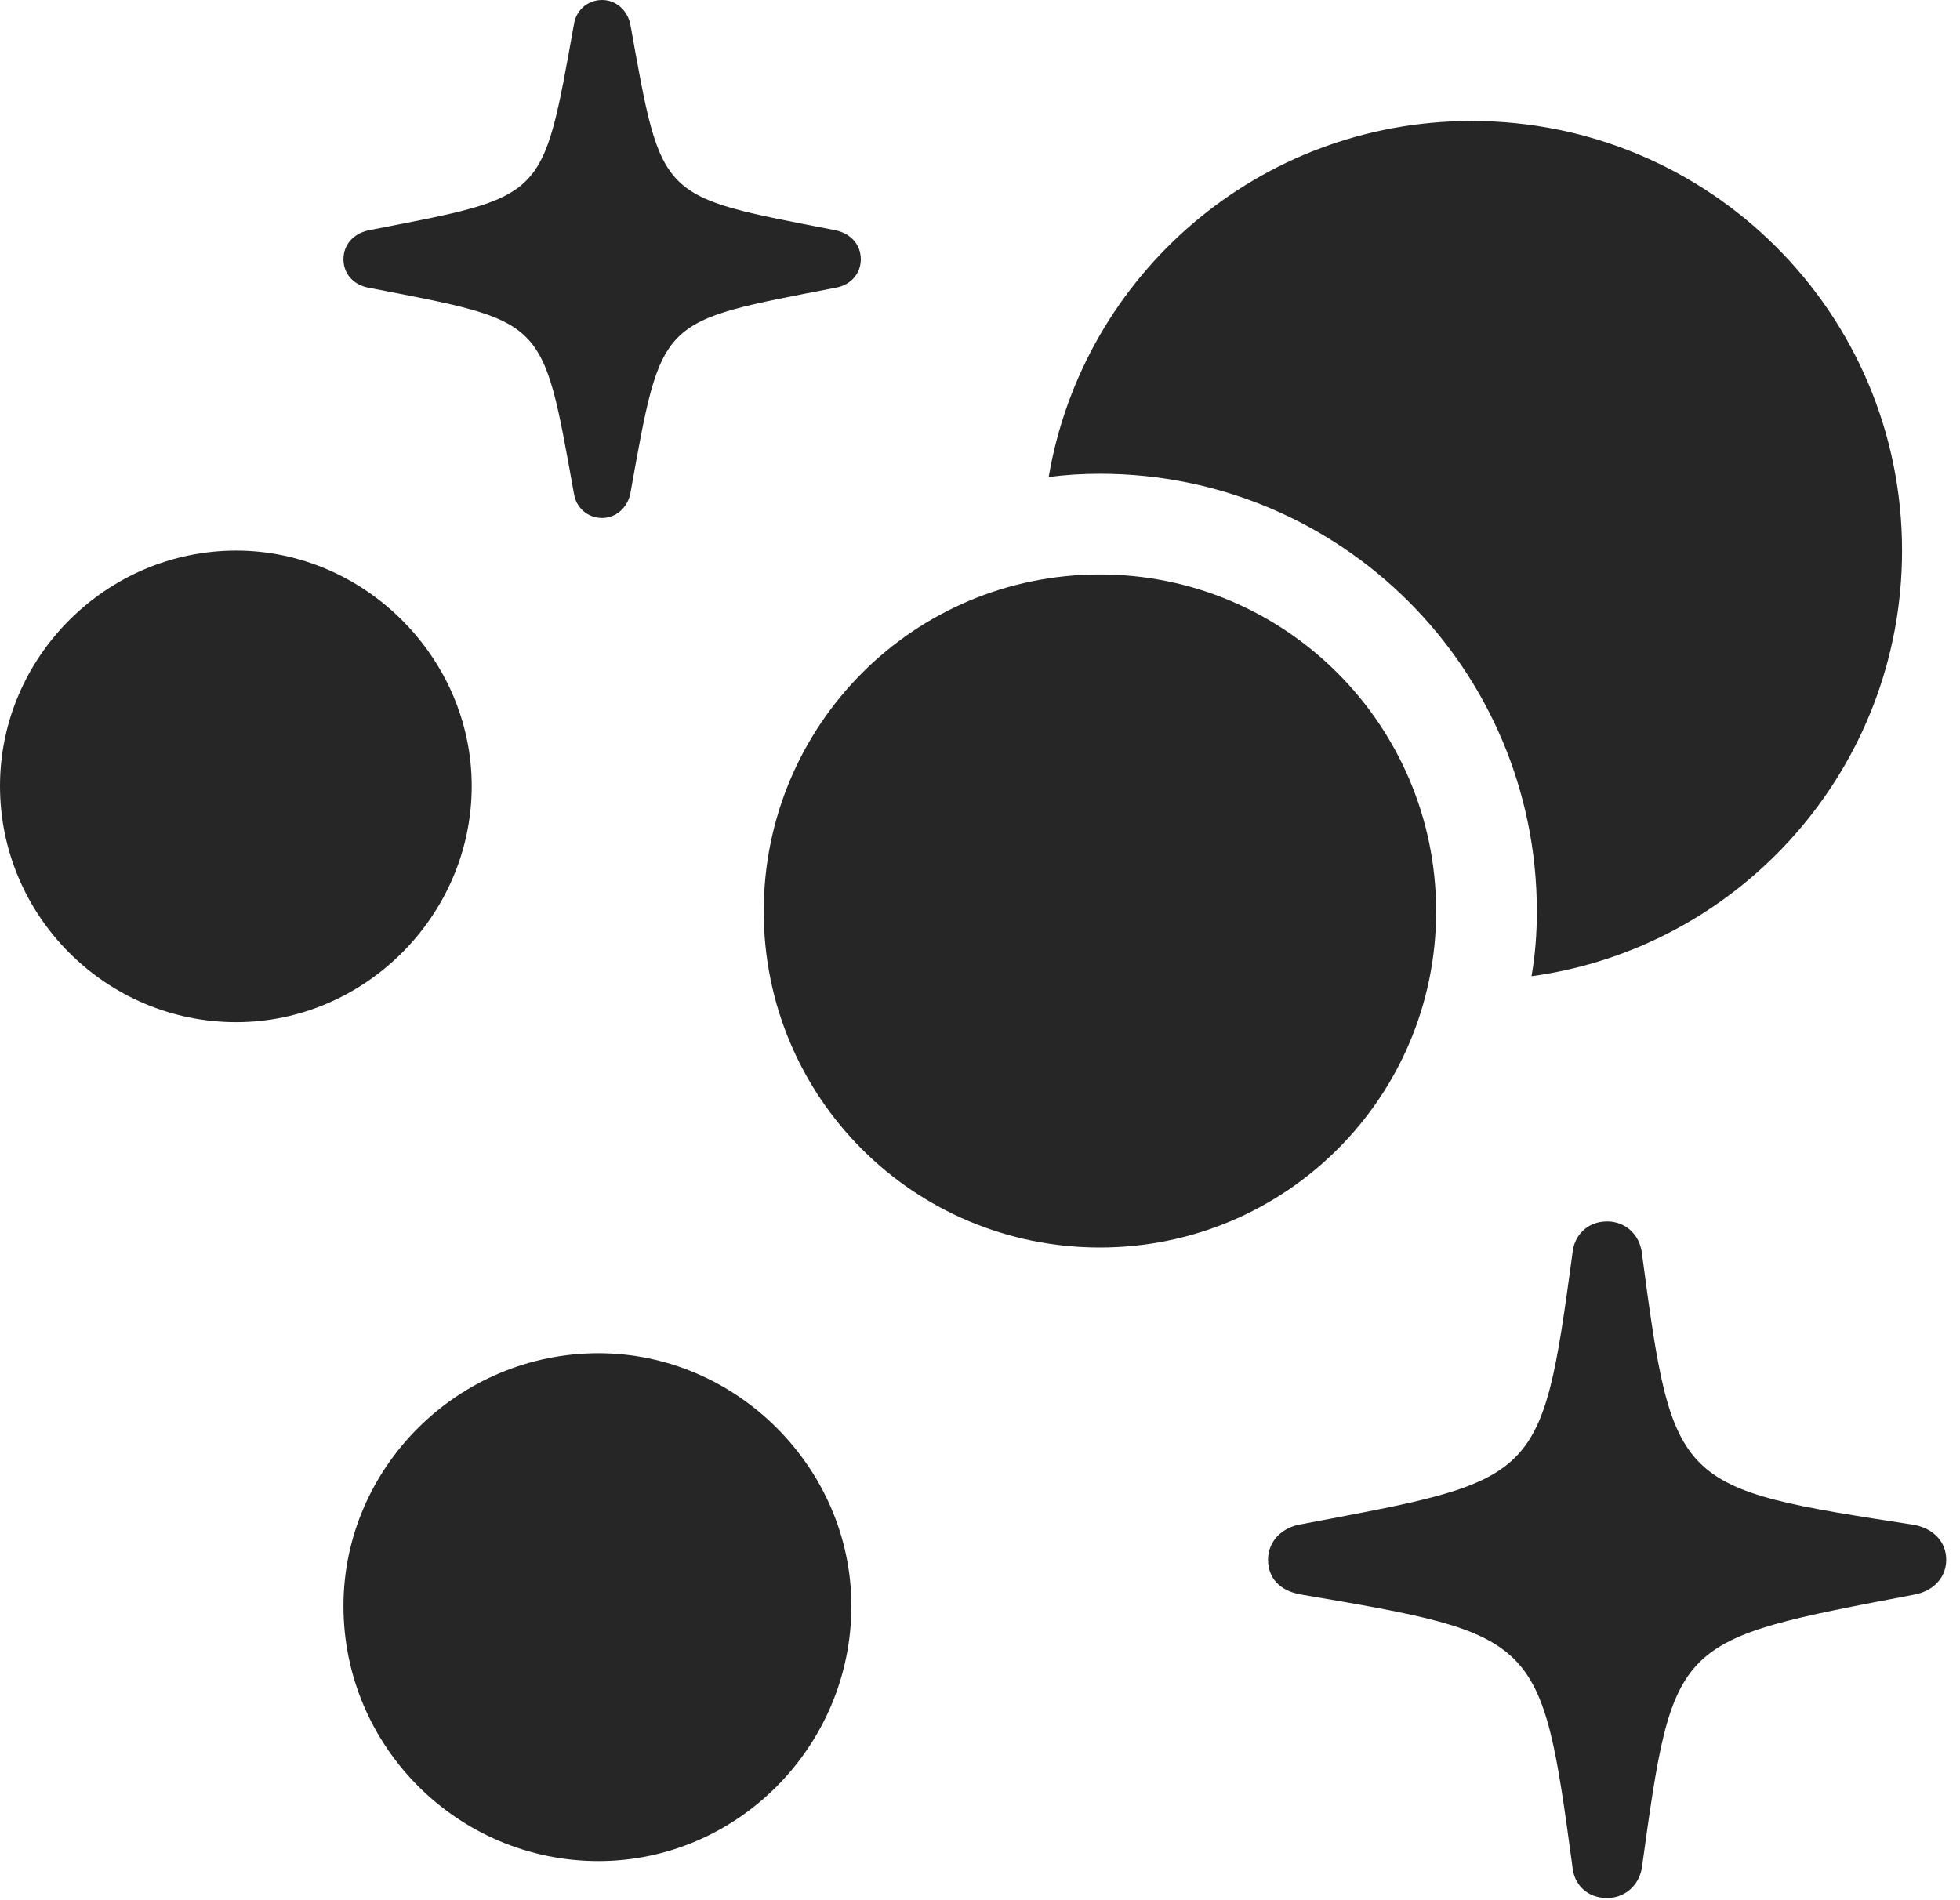 <?xml version="1.0" encoding="UTF-8"?>
<!--Generator: Apple Native CoreSVG 326-->
<!DOCTYPE svg
PUBLIC "-//W3C//DTD SVG 1.1//EN"
       "http://www.w3.org/Graphics/SVG/1.1/DTD/svg11.dtd">
<svg version="1.1" xmlns="http://www.w3.org/2000/svg" xmlns:xlink="http://www.w3.org/1999/xlink" viewBox="0 0 52.832 51.23">
 <g>
  <rect height="51.23" opacity="0" width="52.832" x="0" y="0"/>
  <path d="M44.258 33.789C45.098 40.117 45.156 40.117 51.602 41.113C52.109 41.211 52.461 41.562 52.461 42.051C52.461 42.539 52.109 42.891 51.621 42.988C45.098 44.238 45.117 44.141 44.258 50.352C44.18 50.84 43.789 51.172 43.32 51.172C42.793 51.172 42.422 50.82 42.383 50.312C41.543 44.102 41.484 44.082 35.059 42.988C34.512 42.891 34.18 42.559 34.18 42.051C34.18 41.602 34.492 41.23 34.98 41.113C41.484 39.883 41.543 40.02 42.383 33.809C42.422 33.301 42.793 32.93 43.32 32.93C43.809 32.93 44.199 33.281 44.258 33.789Z" fill="black" fill-opacity="0.85"/>
  <path d="M16.992 0.664C17.852 5.449 17.734 5.273 22.539 6.211C22.949 6.309 23.203 6.602 23.203 6.992C23.203 7.363 22.949 7.676 22.539 7.754C17.734 8.691 17.852 8.516 16.992 13.301C16.914 13.691 16.602 13.965 16.23 13.965C15.84 13.965 15.527 13.691 15.469 13.301C14.609 8.516 14.727 8.691 9.922 7.754C9.512 7.676 9.258 7.363 9.258 6.992C9.258 6.602 9.512 6.309 9.922 6.211C14.727 5.273 14.609 5.449 15.469 0.664C15.527 0.273 15.84 0 16.23 0C16.602 0 16.914 0.273 16.992 0.664Z" fill="black" fill-opacity="0.85"/>
  <path d="M22.949 43.301C22.949 47.09 19.863 50.176 16.133 50.176C12.344 50.176 9.258 47.09 9.258 43.301C9.258 39.57 12.344 36.484 16.133 36.484C19.844 36.484 22.949 39.57 22.949 43.301Z" fill="black" fill-opacity="0.85"/>
  <path d="M12.715 21.191C12.715 24.688 9.824 27.559 6.367 27.559C2.871 27.559 0 24.707 0 21.191C0 17.715 2.871 14.844 6.367 14.844C9.824 14.844 12.715 17.734 12.715 21.191Z" fill="black" fill-opacity="0.85"/>
  <path d="M51.27 14.844C51.27 20.701 46.927 25.546 41.282 26.32C41.382 25.753 41.426 25.167 41.426 24.57C41.426 18.047 36.152 12.773 29.648 12.773C29.18 12.773 28.718 12.801 28.267 12.861C29.195 7.4 33.939 3.262 39.668 3.262C46.074 3.262 51.27 8.438 51.27 14.844Z" fill="black" fill-opacity="0.85"/>
  <path d="M29.648 33.633C34.648 33.633 38.711 29.59 38.711 24.57C38.711 19.551 34.648 15.488 29.648 15.488C24.629 15.488 20.586 19.551 20.586 24.57C20.586 29.59 24.629 33.633 29.648 33.633Z" fill="black" fill-opacity="0.85"/>
 </g>
</svg>
